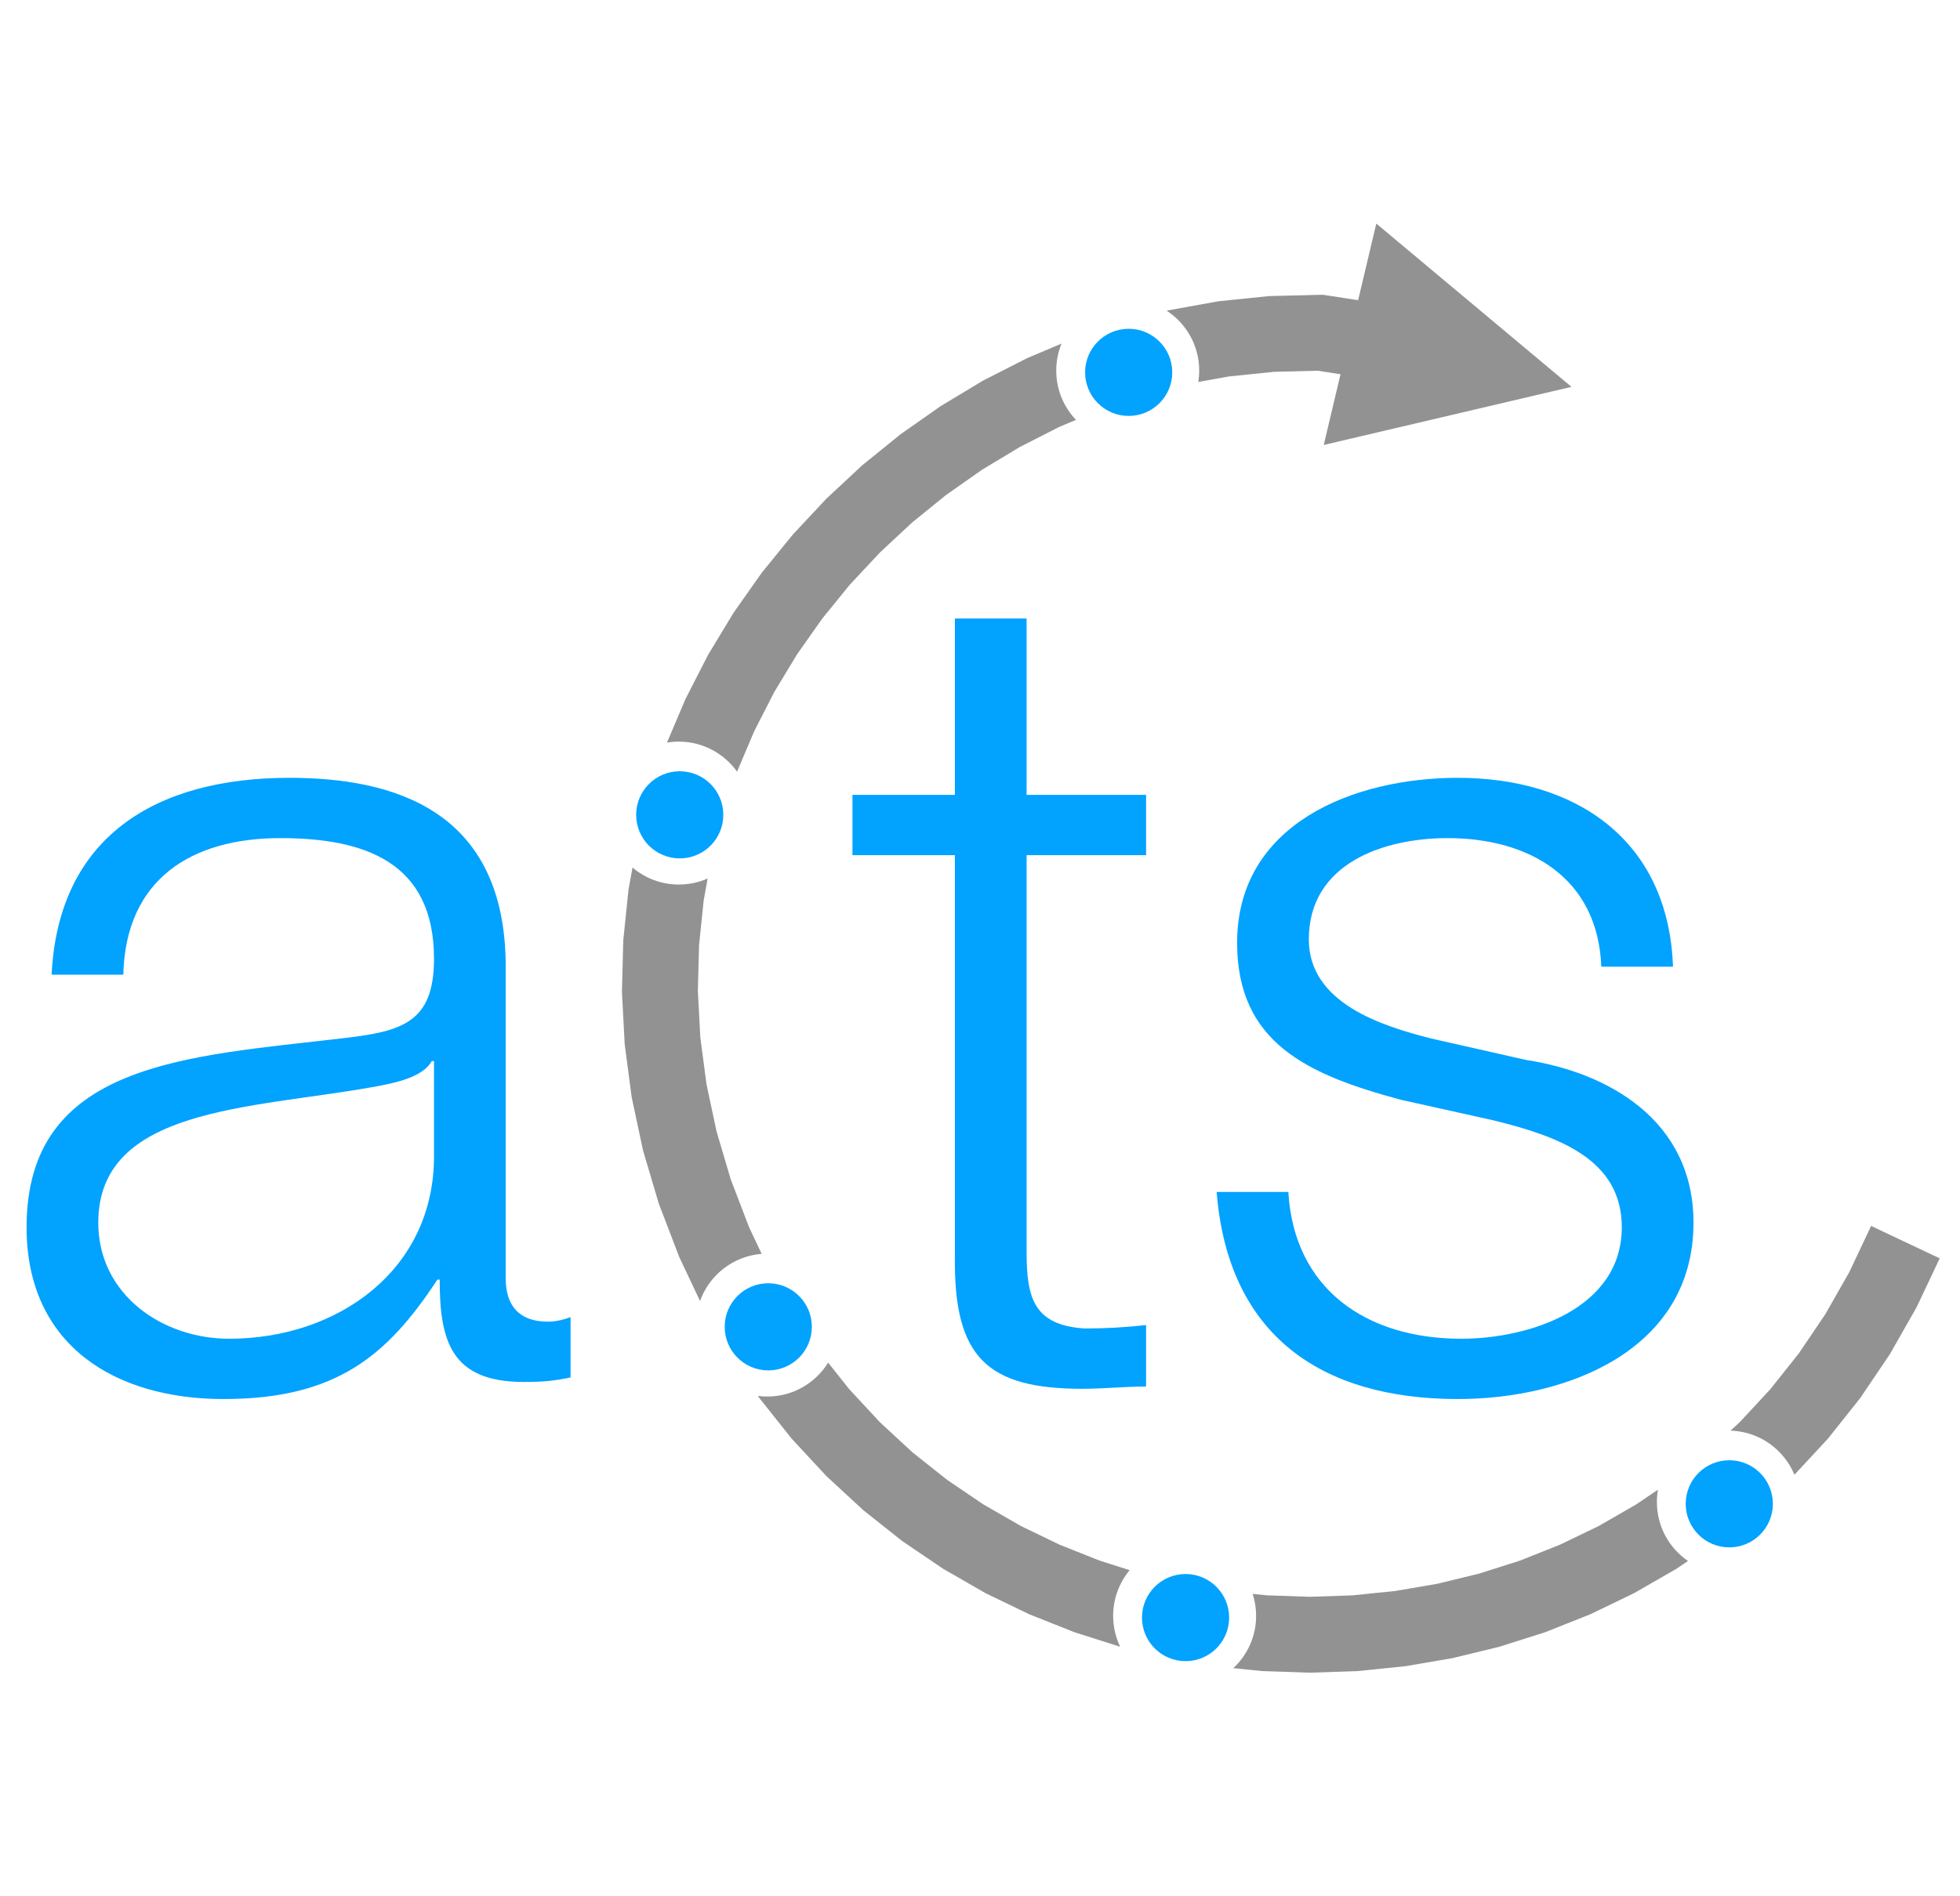 <?xml version="1.0" encoding="UTF-8" standalone="no"?>
<svg
   inkscape:version="1.1.2 (0a00cf5339, 2022-02-04)"
   sodipodi:docname="acts-logo.svg"
   id="svg43"
   style="clip-rule:evenodd;fill-rule:evenodd;stroke-linejoin:round;stroke-miterlimit:2"
   xml:space="preserve"
   version="1.1"
   viewBox="0 0 310 300"
   height="300"
   width="310"
   xmlns:inkscape="http://www.inkscape.org/namespaces/inkscape"
   xmlns:sodipodi="http://sodipodi.sourceforge.net/DTD/sodipodi-0.dtd"
   xmlns="http://www.w3.org/2000/svg"
   xmlns:svg="http://www.w3.org/2000/svg"
   xmlns:rdf="http://www.w3.org/1999/02/22-rdf-syntax-ns#"
   xmlns:cc="http://creativecommons.org/ns#"
   xmlns:dc="http://purl.org/dc/elements/1.1/"><defs
   id="defs47"><inkscape:perspective
     sodipodi:type="inkscape:persp3d"
     inkscape:vp_x="0 : 150 : 1"
     inkscape:vp_y="0 : 1000 : 0"
     inkscape:vp_z="309.99999 : 150 : 1"
     inkscape:persp3d-origin="155 : 100 : 1"
     id="perspective1539" /></defs><sodipodi:namedview
   fit-margin-bottom="0"
   fit-margin-right="0"
   fit-margin-left="0"
   fit-margin-top="0"
   inkscape:current-layer="g38"
   inkscape:window-maximized="0"
   inkscape:window-y="1342"
   inkscape:window-x="19"
   inkscape:cy="164.21531"
   inkscape:cx="143.65667"
   inkscape:zoom="1.9699747"
   showgrid="false"
   id="namedview45"
   inkscape:window-height="956"
   inkscape:window-width="1783"
   inkscape:pageshadow="2"
   inkscape:pageopacity="0"
   guidetolerance="10"
   gridtolerance="10"
   objecttolerance="10"
   borderopacity="1"
   bordercolor="#666666"
   pagecolor="#ffffff"
   inkscape:pagecheckerboard="0"
   showguides="true"
   inkscape:guide-bbox="true"><sodipodi:guide
     position="348.228,-27.415"
     orientation="0,-1"
     id="guide1483" /></sodipodi:namedview>
    <path
   d="m 262.23,235.674 c -0.111,0.636 -0.17,1.291 -0.17,1.959 0,3.868 1.947,7.285 4.913,9.323 l -1.814,1.23 -6.705,3.858 -6.924,3.342 -7.111,2.826 -7.267,2.311 -7.39,1.796 -7.483,1.283 -7.543,0.769 -7.575,0.257 -7.574,-0.257 -4.523,-0.461 c 2.219,-2.065 3.608,-5.01 3.608,-8.277 0,-1.211 -0.191,-2.378 -0.545,-3.473 l 2.273,0.232 6.762,0.229 6.761,-0.229 6.732,-0.687 6.673,-1.143 6.585,-1.601 6.467,-2.057 6.321,-2.511 6.145,-2.966 5.945,-3.421 z m -131.248,-20.097 3.333,4.196 4.867,5.243 5.176,4.785 5.459,4.33 5.715,3.875 5.945,3.421 6.145,2.966 6.321,2.512 4.729,1.503 c -1.63,1.96 -2.612,4.479 -2.612,7.225 0,1.751 0.4,3.41 1.112,4.89 h -10e-4 l -7.267,-2.311 -7.111,-2.826 -6.924,-3.342 -6.705,-3.858 -6.452,-4.374 -6.167,-4.891 -5.846,-5.405 -5.493,-5.918 -5.106,-6.427 -0.222,-0.33 c 0.486,0.064 0.983,0.098 1.488,0.098 4.06,0 7.622,-2.145 9.616,-5.362 z m 142.735,10.756 1.424,-1.317 4.866,-5.242 4.532,-5.705 4.168,-6.168 3.779,-6.639 3.455,-7.314 10.85,5.126 -3.651,7.728 -4.232,7.435 -4.685,6.934 -5.106,6.427 -5.302,5.713 c -1.657,-3.996 -5.54,-6.839 -10.098,-6.978 z M 100.043,137.245 c 1.974,1.68 4.531,2.695 7.323,2.695 1.621,0 3.163,-0.342 4.558,-0.958 l -0.628,3.466 -0.733,7.105 -0.185,7.23 0.387,7.333 0.979,7.423 1.596,7.49 2.236,7.545 2.903,7.581 1.989,4.209 c -4.51,0.355 -8.279,3.361 -9.748,7.459 l -3.285,-6.953 -3.232,-8.44 -2.502,-8.441 -1.792,-8.413 -1.103,-8.357 -0.436,-8.273 0.208,-8.162 0.828,-8.024 z m 5.448,-19.761 2.936,-6.919 3.559,-6.952 4.031,-6.665 4.478,-6.357 4.904,-6.025 5.304,-5.67 5.682,-5.293 6.037,-4.893 6.369,-4.469 6.679,-4.022 6.964,-3.55 5.464,-2.31 c -0.54,1.319 -0.838,2.762 -0.838,4.275 0,3.018 1.186,5.762 3.116,7.79 l -2.674,1.13 -6.204,3.163 -5.959,3.588 -5.685,3.989 -5.392,4.371 -5.077,4.729 -4.74,5.068 -4.38,5.381 -3.997,5.673 -3.594,5.944 -3.169,6.19 -2.723,6.415 -0.005,0.016 c -2.051,-2.876 -5.414,-4.753 -9.211,-4.753 -0.639,0 -1.266,0.054 -1.875,0.156 z m 79.044,-68.324 0.277,-0.071 7.872,-1.421 8.038,-0.826 8.481,-0.215 5.6,0.867 2.879,-12.122 30.867,25.83 -39.184,9.196 2.657,-11.192 -3.591,-0.556 -6.943,0.176 -7.121,0.732 -4.838,0.873 c 0.094,-0.585 0.143,-1.186 0.143,-1.797 0,-3.965 -2.046,-7.455 -5.137,-9.474 z"
   style="fill:#929292;fill-opacity:1;fill-rule:nonzero"
   id="path4" /><g
   id="g10"
   transform="matrix(1.022,0,0,1.022,-152.241,-558.539)">
                <circle
   id="circle8"
   style="fill:#02a2ff;fill-opacity:1"
   r="6.744"
   cy="604.157"
   cx="323.636" />
            </g><g
   style="fill:#02a2ff;fill-opacity:1"
   id="g18"
   transform="matrix(1.022,0,0,1.022,-209.244,-407.539)">
                <circle
   id="circle16"
   style="fill:#02a2ff;fill-opacity:1"
   r="6.744"
   cy="604.157"
   cx="323.636" />
            </g><g
   style="fill:#02a2ff;fill-opacity:1"
   id="g22"
   transform="matrix(1.022,0,0,1.022,-223.246,-488.539)">
                <circle
   id="circle20"
   style="fill:#02a2ff;fill-opacity:1"
   r="6.744"
   cy="604.157"
   cx="323.636" />
            </g><g
   id="g26"
   transform="matrix(1.022,0,0,1.022,-143.243,-361.539)">
                <circle
   id="circle24"
   style="fill:#02a2ff;fill-opacity:1"
   r="6.744"
   cy="604.157"
   cx="323.636" />
            </g><g
   style="fill:#02a2ff;fill-opacity:1"
   id="g30"
   transform="matrix(1.022,0,0,1.022,-57.246,-379.539)">
                <circle
   id="circle28"
   style="fill:#02a2ff;fill-opacity:1"
   r="6.744"
   cy="604.157"
   cx="323.636" />
            </g><g
   aria-label="ts"
   id="text32"
   style="font-weight:300;font-size:180px;font-family:HelveticaNeue-Light, 'Helvetica Neue';fill:#02a2ff"><path
     d="m 162.368,97.854 h -11.34 v 27.9 h -16.2 v 9.54 h 16.2 v 63.54 c -0.18,15.84 5.04,20.88 20.16,20.88 3.42,0 6.66,-0.36 10.08,-0.36 v -9.72 c -3.24,0.36 -6.48,0.54 -9.72,0.54 -8.1,-0.54 -9.18,-4.86 -9.18,-12.24 v -62.64 h 18.9 v -9.54 h -18.9 z"
     id="path1488" /><path
     d="m 264.608,152.934 c -0.72,-20.16 -15.48,-29.88 -34.02,-29.88 -16.38,0 -34.92,7.2 -34.92,26.1 0,15.84 11.16,20.88 25.92,24.84 l 14.58,3.24 c 10.26,2.52 20.34,6.12 20.34,16.92 0,12.96 -14.76,17.64 -25.38,17.64 -15.12,0 -26.46,-7.92 -27.36,-23.22 h -11.34 c 1.8,22.68 16.56,32.76 38.16,32.76 17.28,0 37.26,-7.74 37.26,-27.9 0,-16.2 -13.5,-23.76 -26.46,-25.74 l -15.12,-3.42 c -7.74,-1.98 -19.26,-5.58 -19.26,-15.66 0,-12.06 11.88,-16.02 21.96,-16.02 12.96,0 23.76,6.3 24.3,20.34 z"
     id="path1490" /></g><g
   style="fill:#02a2ff;fill-opacity:1"
   id="g38"
   transform="matrix(1,0,0,1,-16.112,16.718)">
                <g
   aria-label="a"
   id="text36"
   style="font-weight:300;font-size:180px;font-family:HelveticaNeue-Light, 'Helvetica Neue'"><path
     d="m 84.755,165.916 c 0.18,18.18 -15.12,29.16 -32.4,29.16 -10.62,0 -20.7,-7.02 -20.7,-18.36 0,-18.18 23.94,-18 43.2,-21.42 3.06,-0.54 8.1,-1.44 9.54,-4.14 h 0.36 z m -49.14,-28.44 c 0.36,-15.12 10.8,-21.6 24.84,-21.6 13.32,0 24.3,3.78 24.3,19.08 0,10.26 -5.22,11.52 -14.58,12.6 -24.48,2.88 -49.86,3.78 -49.86,29.88 0,18.72 14.04,27.18 31.14,27.18 17.82,0 25.92,-6.84 33.84,-18.9 h 0.36 c 0,9.72 1.8,16.2 13.32,16.2 3.06,0 4.86,-0.18 7.38,-0.72 v -9.54 c -0.9,0.36 -2.34,0.72 -3.6,0.72 -4.5,0 -6.66,-2.52 -6.66,-6.84 v -49.32 c 0,-24.84 -17.82,-29.88 -34.2,-29.88 -21.24,0 -36.54,9.36 -37.62,31.14 z"
     id="path1485" /></g>
            </g>
</svg>
